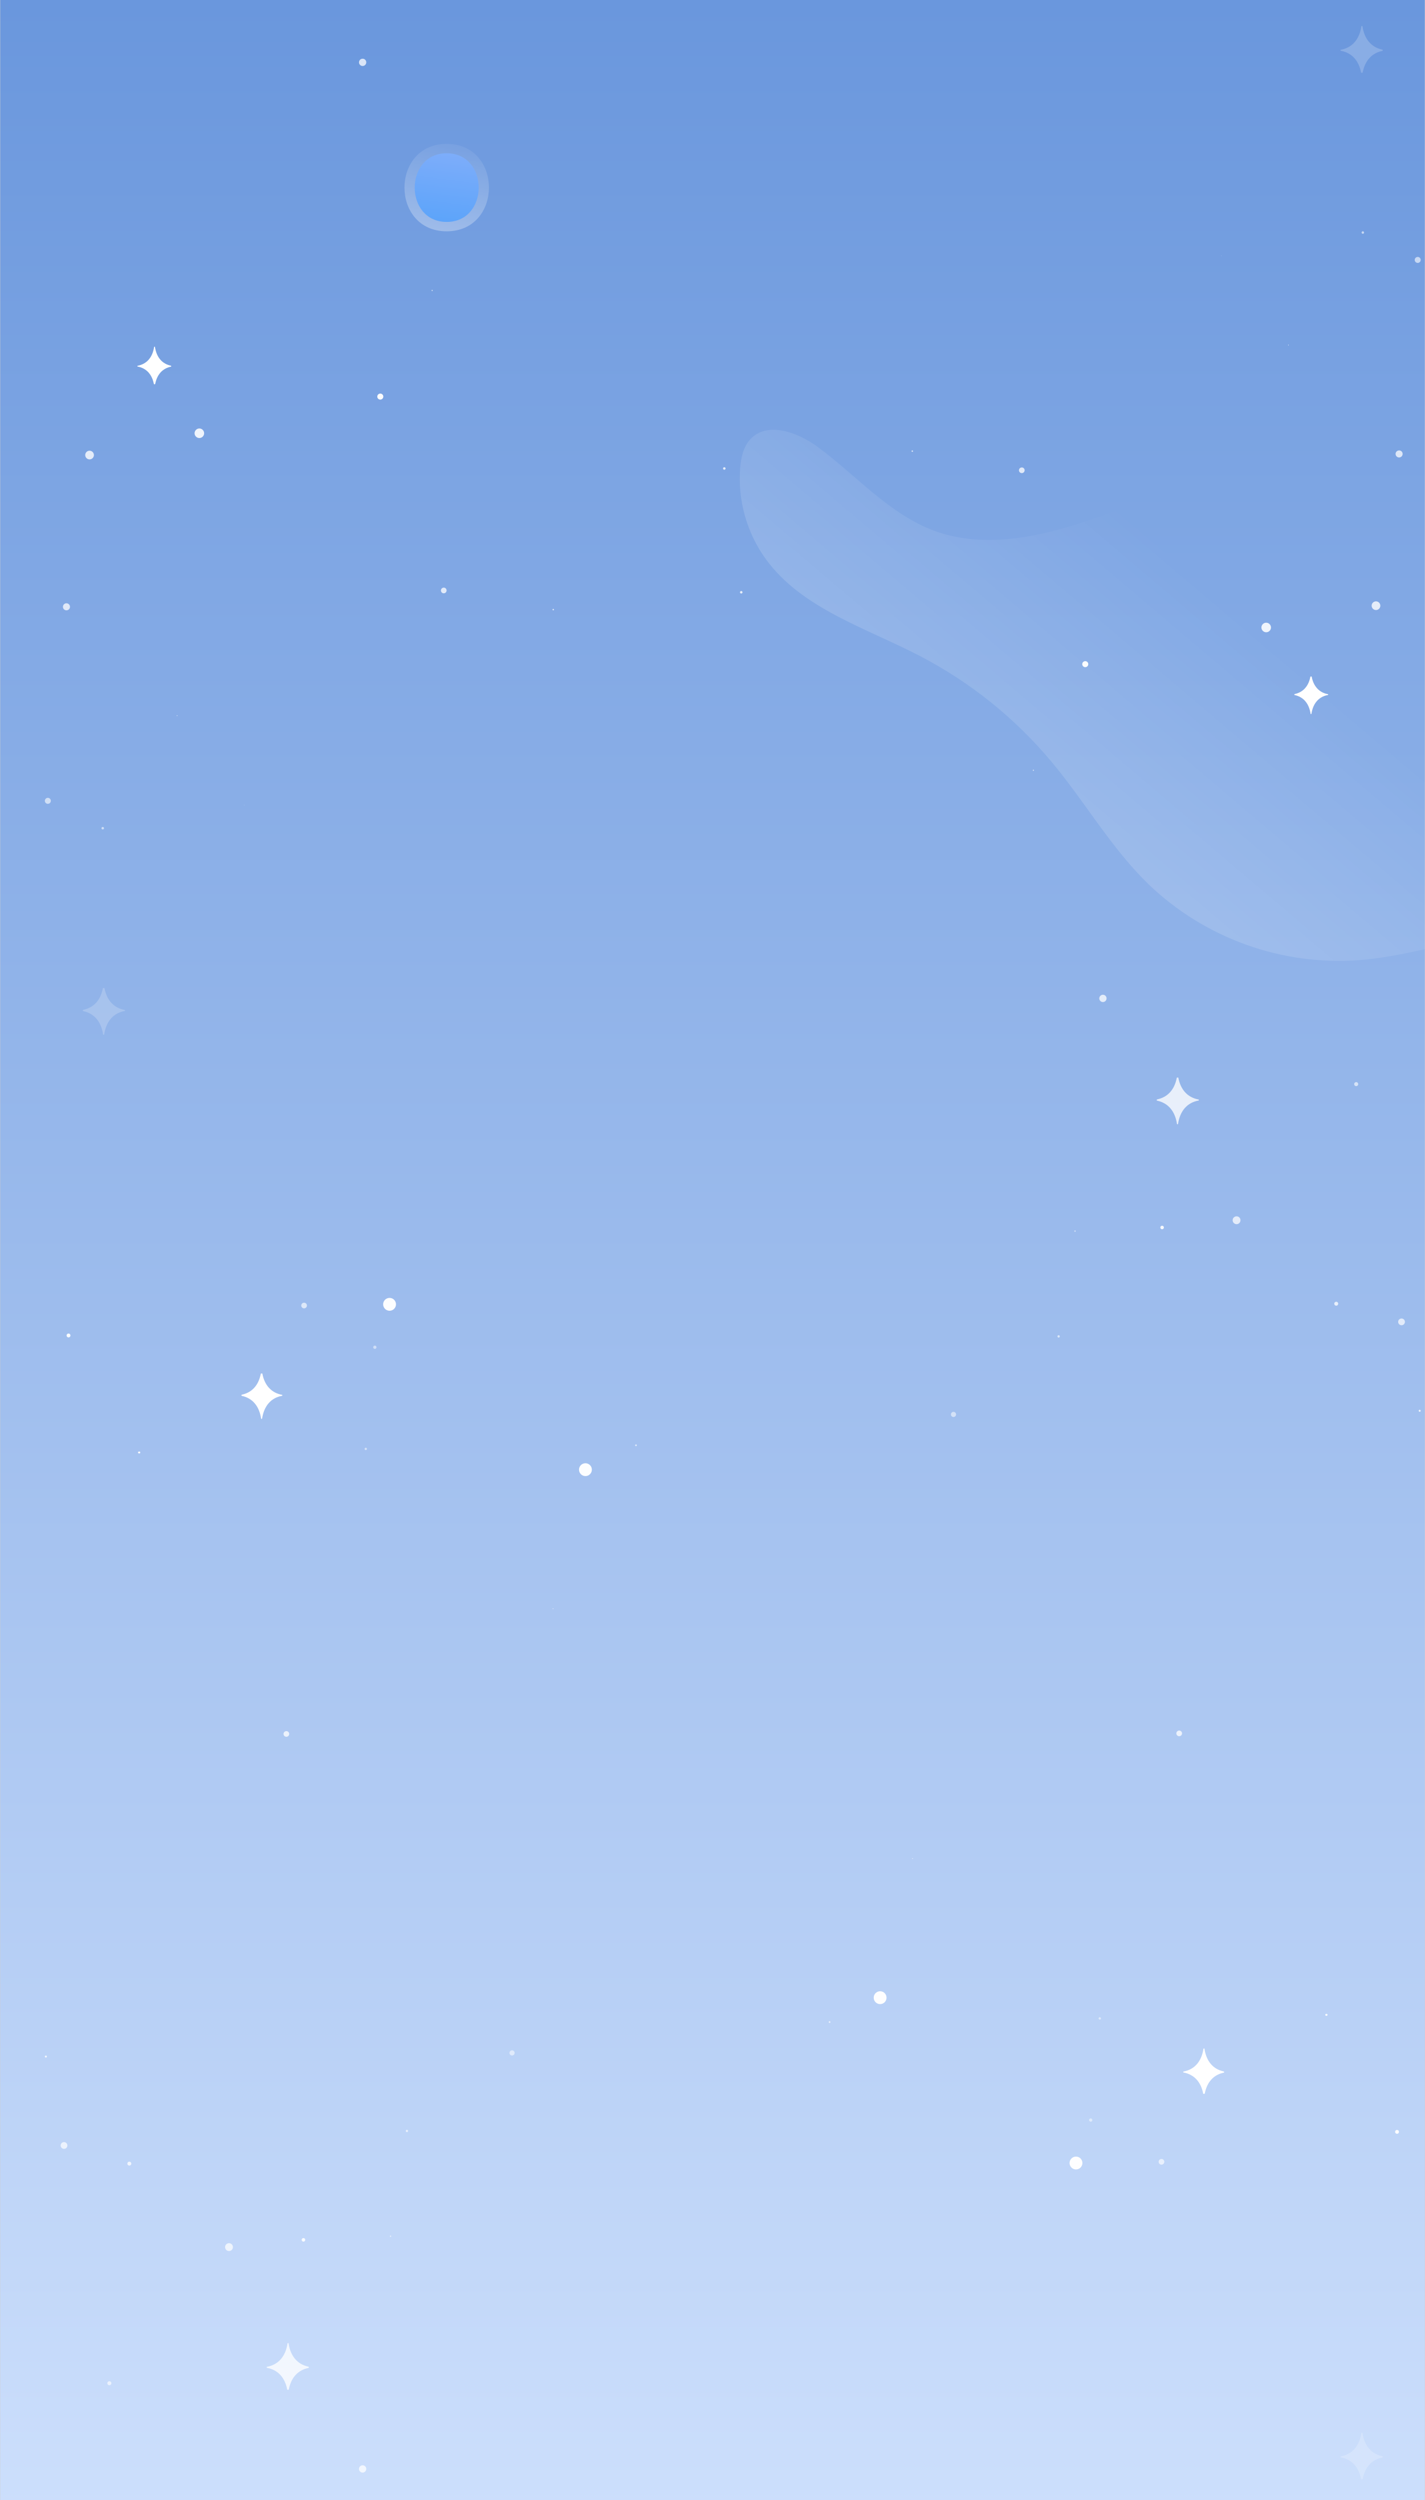 <svg fill="none" height="2772" viewBox="0 0 3161 5544" width="1581" xmlns="http://www.w3.org/2000/svg" xmlns:xlink="http://www.w3.org/1999/xlink"><rect x="0" y="0" width="3161" height="5544" fill="#333333" stroke="none"/><linearGradient id="a" gradientUnits="userSpaceOnUse" x1="1576" x2="1576" y1="-5130" y2="6128"><stop offset=".25" stop-color="#4179d0"/><stop offset="1" stop-color="#d6e6ff"/></linearGradient><linearGradient id="b"><stop offset=".01" stop-color="#fff"/><stop offset=".99" stop-color="#fff" stop-opacity="0"/></linearGradient><linearGradient id="c" gradientUnits="userSpaceOnUse" x1="1340.37" x2="2657.16" xlink:href="#b" y1="2804.2" y2="1250.57"/><linearGradient id="d" gradientUnits="userSpaceOnUse" x1="951.349" x2="1019.24" xlink:href="#b" y1="614.644" y2="271.469"/><linearGradient id="e" gradientUnits="userSpaceOnUse" x1="950.039" x2="1003.26" y1="732.446" y2="317.857"><stop offset=".01" stop-color="#2996f9"/><stop offset=".99" stop-color="#81aefa"/></linearGradient><clipPath id="f"><path d="m0 0h3161v5544h-3161z"/></clipPath><g clip-path="url(#f)"><path d="m0 0h3161v5544h-3161z" fill="#fff"/><path d="m-10-5130h3172v11258h-3172z" fill="url(#a)"/><path d="m1664.44 974.011c37.35-40.423 104.97-15.687 149.33 16.913 86.57 63.636 159.69 150.186 260.76 186.766 91.61 33.11 193.74 19.87 287.58-7.15s183.33-67.27 278.4-88.79c175.46-39.37 364.92-8.46 520.76 80.76v942.28c-48.46 10.78-97.26 20.47-145.65 24.31-85.23 6.25-170.83-5.45-251.27-34.34-80.43-28.88-153.91-74.31-215.7-133.35-83.35-80.64-141.59-183.3-215.93-272.31-81-96.75-180.37-176.51-292.36-234.67-120.69-62.66-261.56-104.78-341.62-214.71-42.46-58.75-62.58-130.71-56.75-202.96 1.98-22.41 7.06-46.09 22.45-62.749z" fill="url(#c)" opacity=".49"/><path d="m990.679 319c-124.8 0-125.011 193.911 0 193.911s125.011-193.911 0-193.911z" fill="url(#d)" opacity=".44"/><path d="m990.68 339.889c-94.562 0-94.689 152.219 0 152.219 94.69 0 94.69-152.219 0-152.219z" fill="url(#e)"/><g fill="#fff"><path d="m2669.98 4642.99c.6-.05 1.2-.05 1.79 0 .26.02.52-.05.72-.22.21-.16.34-.4.37-.65 4.93-25.29 19.67-41.51 42.13-46.09.27-.08.5-.26.64-.5.15-.24.2-.53.14-.8 0 0 0-.31 0-.48-.01-.23-.1-.45-.25-.61-.15-.17-.35-.28-.58-.31-23.76-4.93-38.94-22.85-42.86-50.88h-.79-.52c-.24.02-.46.12-.63.29-.16.17-.27.39-.29.63-4.36 27.99-19.79 45.69-44.08 50.09-.22.05-.42.18-.57.35s-.24.38-.26.61c-.04.28.02.56.17.79.16.23.39.4.66.47 23.41 4.36 38.72 20.89 43.6 47.13z"/><path d="m3020.4 5497.77c.61-.06 1.22-.06 1.83 0 .52 0 .96-.3 1.09-.91 5.1-26.16 20.32-42.77 43.6-47.53.28-.08.51-.26.65-.5.15-.24.2-.53.14-.8 0 0 0-.35 0-.53-.02-.22-.11-.44-.26-.61s-.35-.29-.57-.35c-24.55-5.05-40.16-23.58-44.21-52.31h-.79-.7c-.25.02-.48.12-.65.3-.18.18-.29.41-.31.66-4.36 28.81-20.4 47.08-45.48 51.66-.22.05-.42.17-.57.34s-.24.39-.26.62c-.04.28.02.57.17.81.16.24.39.42.66.5 24.16 4.36 39.95 21.53 44.96 48.61z" opacity=".2"/><path d="m637.44 5299.18c.61-.04 1.222-.04 1.832 0 .129.02.261.01.387-.02.126-.04.244-.1.346-.18s.186-.18.248-.3c.061-.11.098-.24.109-.37 5.102-26.16 20.32-42.81 43.605-47.52.277-.09.512-.28.664-.52.152-.25.21-.55.165-.83 0 0 0-.31 0-.48-.012-.24-.099-.46-.248-.64-.15-.18-.353-.31-.581-.37-24.549-5.05-40.16-23.54-44.216-52.31h-.784-.567c-.248.02-.481.12-.657.3-.175.18-.283.41-.303.66-4.36 28.86-20.407 47.08-45.437 51.66-.229.06-.435.19-.591.37-.155.18-.253.4-.281.63-.052.29.01.59.173.83.162.25.413.42.699.48 24.114 4.36 39.899 21.58 44.914 48.61z" opacity=".78"/><path d="m246.69 5284.66c0 1.2-.475 2.35-1.321 3.2-.847.84-1.995 1.32-3.192 1.32s-2.345-.48-3.191-1.32c-.846-.85-1.322-2-1.322-3.2 0-1.19.476-2.34 1.322-3.19.846-.84 1.994-1.32 3.191-1.32s2.345.48 3.192 1.32c.846.85 1.321 2 1.321 3.19z" opacity=".62"/><path d="m383.872 5369.81h-.04v-.04z" opacity=".53"/><path d="m3099.46 4731.62c2.38 0 4.31-1.93 4.31-4.31 0-2.39-1.93-4.32-4.31-4.32-2.39 0-4.32 1.93-4.32 4.32 0 2.38 1.93 4.31 4.32 4.31z" opacity=".95"/><path d="m2387.07 4810.62c7.88 0 14.26-6.38 14.26-14.25 0-7.88-6.38-14.26-14.26-14.26-7.87 0-14.26 6.38-14.26 14.26 0 7.87 6.39 14.25 14.26 14.25z" opacity=".98"/><path d="m1952.45 4444.01c7.88 0 14.26-6.39 14.26-14.26s-6.38-14.26-14.26-14.26c-7.87 0-14.25 6.39-14.25 14.26s6.38 14.26 14.25 14.26z" opacity=".98"/><path d="m2423.35 4701.15c0 .72-.21 1.42-.61 2.02-.4.59-.97 1.06-1.63 1.33-.67.27-1.4.34-2.1.2-.7-.15-1.35-.5-1.85-1.01-.51-.51-.85-1.16-.98-1.86-.14-.71-.06-1.43.22-2.09.28-.67.75-1.23 1.35-1.62s1.31-.6 2.02-.59c.48 0 .95.1 1.38.28.44.18.84.45 1.17.78.33.34.59.74.77 1.18s.27.91.26 1.38z" opacity=".5"/><path d="m2442.49 4475.74c0 .7-.27 1.36-.76 1.85-.49.5-1.16.77-1.85.77-.7 0-1.36-.27-1.85-.77-.49-.49-.77-1.15-.77-1.85 0-.69.28-1.35.77-1.84.49-.5 1.15-.77 1.85-.77.69 0 1.36.27 1.85.77.49.49.76 1.15.76 1.84z" opacity=".53"/><path d="m2583.08 4793.71c0 1.25-.37 2.47-1.07 3.51-.69 1.04-1.68 1.85-2.83 2.33-1.16.48-2.43.6-3.66.36-1.22-.25-2.35-.85-3.24-1.73-.88-.89-1.48-2.01-1.73-3.24-.24-1.22-.11-2.5.36-3.65.48-1.16 1.29-2.14 2.33-2.84 1.04-.69 2.27-1.06 3.52-1.06 1.67 0 3.28.66 4.47 1.85 1.18 1.18 1.85 2.79 1.85 4.47z" opacity=".65"/><path d="m2945.31 4467.72c0 .61-.24 1.18-.67 1.61-.42.42-1 .66-1.6.66-.34.1-.69.12-1.04.05-.34-.06-.67-.21-.95-.42s-.51-.48-.66-.8c-.16-.31-.24-.66-.24-1.01s.08-.69.24-1.01c.15-.31.38-.59.66-.8s.61-.35.95-.42c.35-.06.7-.04 1.04.05.57 0 1.12.22 1.55.6.42.39.67.92.72 1.49z" opacity=".91"/><path d="m2017.25 4496.11c.12 0 .22-.1.22-.22s-.1-.22-.22-.22-.22.1-.22.22.1.22.22.22z" opacity=".92"/><path d="m1842.26 4483.81c0 .52-.2 1.02-.57 1.39s-.87.57-1.39.57-1.03-.2-1.4-.57c-.38-.36-.59-.86-.61-1.39.02-.53.23-1.03.6-1.4.38-.38.88-.59 1.41-.6.53.01 1.02.22 1.39.6.37.37.57.88.57 1.4z" opacity=".64"/><path d="m516.348 4982.84c0 1.73-.518 3.42-1.486 4.86s-2.343 2.56-3.95 3.21c-1.606.65-3.37.81-5.068.46-1.697-.36-3.25-1.21-4.461-2.45-1.21-1.24-2.023-2.82-2.335-4.52-.311-1.71-.107-3.47.586-5.06.694-1.58 1.846-2.93 3.308-3.86 1.463-.93 3.17-1.41 4.903-1.36 2.275.05 4.438 1 6.027 2.63 1.588 1.62 2.477 3.81 2.476 6.09z" opacity=".73"/><path d="m672.847 4970.71c2.192 0 3.968-1.77 3.968-3.96s-1.776-3.97-3.968-3.97c-2.191 0-3.968 1.78-3.968 3.97s1.777 3.96 3.968 3.96z" opacity=".91"/><path d="m141.557 4764.98c4.142 0 7.5-3.36 7.5-7.5s-3.358-7.5-7.5-7.5-7.5 3.36-7.5 7.5 3.358 7.5 7.5 7.5z" opacity=".7"/><path d="m286.461 4802.12c2.432 0 4.404-1.97 4.404-4.4s-1.972-4.41-4.404-4.41c-2.433 0-4.404 1.98-4.404 4.41s1.971 4.4 4.404 4.4z" opacity=".76"/><path d="m1141.48 4552.22c0 1.14-.34 2.25-.98 3.2-.63.95-1.53 1.68-2.59 2.12-1.05.43-2.21.54-3.33.32-1.12-.23-2.14-.78-2.94-1.59-.81-.81-1.35-1.84-1.57-2.96s-.1-2.27.35-3.32c.44-1.06 1.18-1.95 2.13-2.58.96-.63 2.07-.96 3.21-.95 1.52.01 2.98.63 4.05 1.7 1.07 1.08 1.67 2.54 1.67 4.06z" opacity=".53"/><path d="m812.256 5474.71c.009 1.6-.459 3.18-1.345 4.52-.886 1.33-2.15 2.38-3.631 3s-3.114.79-4.69.48-3.025-1.08-4.164-2.21c-1.138-1.13-1.915-2.58-2.232-4.15-.316-1.57-.158-3.21.454-4.69.613-1.49 1.652-2.75 2.987-3.65 1.335-.89 2.905-1.37 4.511-1.37 2.143 0 4.2.85 5.719 2.36 1.52 1.51 2.38 3.57 2.391 5.71z" opacity=".75"/><path d="m905.004 4725.3c0 .36-.07.71-.206 1.04s-.335.62-.586.87c-.251.26-.549.45-.877.59s-.68.21-1.035.21c-.663-.09-1.273-.41-1.716-.91-.442-.5-.686-1.15-.686-1.82s.244-1.31.686-1.81c.443-.51 1.053-.83 1.716-.91.721.01 1.409.3 1.915.82.505.51.789 1.2.789 1.92z" opacity=".63"/><path d="m103.535 4560.28c.008.45-.117.9-.361 1.28-.244.37-.595.67-1.009.85-.413.18-.87.23-1.313.15-.443-.09-.851-.3-1.172-.61-.322-.32-.542-.72-.633-1.16s-.049-.9.121-1.32c.17-.42.461-.77.835-1.02.374-.25.814-.39 1.264-.39.296 0 .59.05.865.16.274.11.525.27.736.48.211.2.379.45.493.72.115.28.174.57.174.86z" opacity=".8"/><path d="m867.722 4958.68c.008.33-.081.66-.258.94-.177.27-.433.49-.734.62-.302.14-.637.18-.961.12s-.624-.22-.86-.45-.398-.52-.466-.84c-.067-.33-.037-.66.087-.97.124-.3.336-.56.61-.75.273-.18.595-.28.925-.28.432 0 .847.17 1.156.47.31.3.489.71.501 1.14z" opacity=".51"/><path d="m1227.4 3567.27c0 .16-.04.31-.13.44-.08.13-.21.23-.35.29s-.3.07-.45.04c-.16-.03-.3-.1-.41-.21s-.18-.25-.21-.4-.02-.31.04-.46c.06-.14.16-.26.29-.35.13-.08.28-.13.44-.13.1 0 .2.02.3.06.09.04.18.1.25.17.08.07.13.16.17.25.04.1.06.2.06.3z" opacity=".84"/><path d="m641.257 3844.95c0 1.25-.371 2.48-1.066 3.51-.695 1.04-1.682 1.85-2.837 2.33-1.156.48-2.427.61-3.654.36-1.226-.24-2.353-.84-3.237-1.73-.884-.88-1.486-2.01-1.73-3.23-.244-1.23-.119-2.5.36-3.66.478-1.15 1.288-2.14 2.328-2.83 1.04-.7 2.263-1.07 3.513-1.07.83 0 1.652.16 2.42.48.767.32 1.464.79 2.051 1.37.587.59 1.053 1.29 1.37 2.05.318.77.482 1.59.482 2.42z" opacity=".76"/><path d="m3020.4 161.282c.61-.065 1.22-.065 1.83 0 .52 0 .96-.306 1.09-.916 5.1-26.159 20.32-42.77 43.6-47.522.28-.081.51-.26.65-.502.15-.242.2-.529.14-.806 0 0 0-.349 0-.523-.02-.226-.11-.44-.26-.612s-.35-.294-.57-.347c-24.55-5.057-40.16-23.587-44.21-52.318h-.79-.7c-.25.02-.48.127-.65.303-.18.176-.29.408-.31.656-4.36 28.818-20.4 47.086-45.48 51.663-.22.047-.42.167-.57.34s-.24.391-.26.619c-.04.282.02.569.17.81.16.24.39.417.66.498 24.16 4.36 39.95 21.538 44.96 48.612z" opacity=".2"/><path d="m341.533 852.004c.493-.043.989-.043 1.483 0 .213.012.422-.058.584-.196.163-.138.266-.334.288-.546 4.099-20.927 16.265-34.311 34.884-38.148.22-.061.409-.203.53-.396.121-.194.165-.426.124-.65 0 0 0-.262 0-.393-.005-.185-.073-.363-.191-.505-.119-.142-.282-.241-.463-.28-19.709-4.054-32.224-18.921-35.495-42.115h-.61-.436c-.201 0-.394.076-.54.214s-.234.327-.245.527c-3.532 23.151-16.396 37.799-36.498 41.505-.185.031-.352.128-.472.272s-.185.326-.182.513c-.026.112-.029.227-.011.34.019.114.06.222.121.319s.14.181.233.248c.094.066.199.114.311.139 19.361 3.532 32.05 17.44 36.062 39.021z"/><path d="m383.872 33.316h-.04v-.041z" opacity=".53"/><path d="m850.061 879.428c0 1.328-.393 2.626-1.131 3.73s-1.787 1.965-3.014 2.473-2.577.641-3.88.382-2.499-.898-3.438-1.837-1.579-2.136-1.838-3.438-.126-2.652.382-3.879 1.369-2.276 2.473-3.013c1.105-.738 2.403-1.132 3.731-1.132 1.781 0 3.489.707 4.749 1.967 1.259 1.259 1.966 2.966 1.966 4.747z" opacity=".97"/><path d="m959.816 644.388c-.058.323-.227.614-.478.825-.251.21-.568.325-.896.325-.327 0-.644-.115-.895-.325-.251-.211-.421-.502-.478-.825-.036-.2-.028-.407.025-.604.052-.197.147-.38.278-.537.131-.156.295-.282.48-.368.185-.087.386-.131.59-.131s.406.044.591.131c.185.086.348.212.479.368.131.157.226.34.279.537.052.197.061.404.025.604z" opacity=".59"/><path d="m2709.88 567.482c.19 0 .35-.156.35-.348 0-.193-.16-.349-.35-.349s-.35.156-.35.349c0 .192.16.348.35.348z" opacity=".88"/><path d="m3152 576.332c.01 1.321-.38 2.615-1.1 3.717-.73 1.103-1.77 1.965-2.99 2.476-1.22.512-2.56.65-3.86.398-1.29-.253-2.49-.884-3.42-1.815-.94-.932-1.58-2.12-1.84-3.415s-.13-2.639.37-3.86c.5-1.222 1.36-2.266 2.46-3.001 1.09-.735 2.39-1.127 3.71-1.127 1.76 0 3.45.697 4.7 1.938 1.25 1.242 1.96 2.927 1.97 4.689z" opacity=".6"/><path d="m3023.54 518.434c1.54 0 2.79-1.249 2.79-2.79s-1.25-2.79-2.79-2.79c-1.55 0-2.79 1.249-2.79 2.79s1.24 2.79 2.79 2.79z" opacity=".58"/><path d="m812.256 138.218c.009 1.605-.459 3.178-1.345 4.517s-2.15 2.385-3.631 3.006c-1.481.62-3.114.787-4.69.479s-3.025-1.077-4.164-2.209c-1.138-1.133-1.915-2.577-2.232-4.152-.316-1.574-.158-3.206.454-4.691.613-1.484 1.652-2.753 2.987-3.646s2.905-1.37 4.511-1.37c2.143 0 4.2.848 5.719 2.36 1.52 1.511 2.38 3.563 2.391 5.706z" opacity=".75"/><path d="m431.274 960.78c-.009-2.097.605-4.149 1.764-5.897s2.811-3.113 4.746-3.921c1.936-.809 4.068-1.025 6.126-.621s3.95 1.409 5.437 2.889c1.486 1.48 2.5 3.368 2.912 5.424s.205 4.189-.596 6.127c-.8 1.938-2.158 3.596-3.902 4.762-1.743 1.166-3.794 1.788-5.891 1.788-2.803 0-5.492-1.11-7.478-3.087-1.985-1.978-3.107-4.661-3.118-7.464z" opacity=".88"/><path d="m207.881 1009c.009 1.91-.549 3.78-1.603 5.37s-2.556 2.83-4.316 3.56c-1.76.74-3.699.94-5.571.57s-3.593-1.28-4.946-2.63c-1.352-1.34-2.274-3.06-2.649-4.93-.376-1.87-.187-3.81.541-5.57s1.963-3.27 3.549-4.33c1.585-1.064 3.45-1.63 5.358-1.63 2.548 0 4.993 1.01 6.799 2.81 1.806 1.79 2.826 4.23 2.838 6.78z" opacity=".79"/><path d="m2025.49 1000.32c.01.33-.08.66-.25.94-.18.27-.44.49-.74.63-.3.13-.64.17-.96.11s-.62-.22-.86-.45-.4-.52-.47-.84c-.06-.33-.03-.66.09-.966.13-.305.34-.567.61-.751s.6-.282.93-.282c.43 0 .84.168 1.15.47.31.301.49.711.5 1.139z" opacity=".72"/><path d="m2859.27 765.157c0 .156-.04.307-.13.436-.08.129-.21.23-.35.289-.14.06-.3.075-.45.045-.16-.03-.3-.105-.41-.215-.1-.11-.18-.249-.21-.402-.03-.152-.01-.31.04-.453.06-.143.16-.266.29-.352s.28-.132.44-.132c.1 0 .21.02.3.059.1.04.18.097.25.17.08.073.14.16.18.255.03.095.05.197.05.3z" opacity=".84"/><path d="m3111.88 1006.6c0 1.56-.46 3.07-1.32 4.36s-2.09 2.3-3.52 2.89c-1.44.6-3.01.75-4.54.45-1.52-.3-2.92-1.05-4.02-2.15-1.09-1.1-1.84-2.49-2.14-4.02-.31-1.52-.15-3.1.44-4.53.6-1.43 1.6-2.66 2.89-3.52 1.29-.864 2.81-1.325 4.36-1.325 1.04-.005 2.06.194 3.01.586.96.392 1.83.969 2.56 1.699s1.3 1.6 1.7 2.55c.39.96.59 1.98.58 3.01z" opacity=".74"/><path d="m2273.13 1042.83c0 1.25-.37 2.48-1.07 3.52-.69 1.03-1.68 1.85-2.83 2.32-1.16.48-2.43.61-3.66.36-1.22-.24-2.35-.84-3.23-1.73-.89-.88-1.49-2.01-1.73-3.23-.25-1.23-.12-2.5.36-3.66.47-1.15 1.28-2.14 2.32-2.83 1.04-.7 2.27-1.07 3.52-1.07.83 0 1.65.16 2.42.48.76.32 1.46.79 2.05 1.37.59.59 1.05 1.29 1.37 2.05.32.77.48 1.59.48 2.42z" opacity=".76"/><path d="m1606.7 1041.61c1.55 0 2.8-1.25 2.8-2.79s-1.25-2.79-2.8-2.79c-1.54 0-2.79 1.25-2.79 2.79s1.25 2.79 2.79 2.79z" opacity=".8"/><path d="m581.016 3045.66c-.595.04-1.193.04-1.788 0-.259-.03-.518.05-.722.21-.203.16-.335.4-.368.66-4.927 25.29-19.666 41.5-42.123 46.08-.27.08-.5.26-.645.5-.145.25-.195.53-.14.81v.48c.008.22.096.44.248.61.151.17.357.27.581.3 23.765 4.93 38.939 22.85 42.864 50.88h.785.523c.236-.02.458-.12.625-.29.168-.16.271-.39.291-.62 4.36-27.99 19.797-45.69 44.085-50.1.221-.05.419-.17.568-.34.149-.18.24-.39.261-.62.041-.27-.02-.55-.173-.79-.153-.23-.387-.4-.656-.47-23.416-4.36-38.722-20.88-43.606-47.13z"/><path d="m230.602 2190.87c-.609.07-1.222.07-1.831 0-.523 0-.96.31-1.09.92-5.102 26.16-20.321 42.77-43.606 47.52-.27.08-.5.26-.645.5s-.195.53-.14.81v.52c.021.23.112.44.261.61.148.18.347.3.568.35 24.55 5.06 40.16 23.59 44.216 52.32h.785.697c.248-.02.481-.13.656-.31.176-.17.284-.4.303-.65 4.361-28.82 20.408-47.09 45.481-51.66.224-.05.427-.17.576-.34.15-.18.239-.4.253-.62.043-.29-.017-.57-.169-.81s-.387-.42-.66-.5c-24.157-4.36-39.942-21.54-44.957-48.61z" opacity=".2"/><path d="m2613.56 2389.46c-.61.05-1.22.05-1.83 0-.13-.02-.26-.01-.39.03-.13.03-.24.09-.35.17-.1.08-.18.19-.24.3-.06.12-.1.24-.11.37-5.1 26.16-20.32 42.82-43.61 47.53-.27.09-.51.27-.66.52s-.21.54-.17.83v.48c.02.23.1.46.25.64s.35.3.58.36c24.55 5.06 40.16 23.54 44.22 52.32h.78.57c.25-.02.48-.13.66-.31.17-.17.28-.4.3-.65 4.36-28.86 20.41-47.09 45.44-51.67.23-.05.43-.18.59-.36.15-.18.25-.4.28-.64.05-.29-.01-.58-.17-.83-.17-.24-.42-.41-.7-.48-24.12-4.36-39.9-21.58-44.92-48.61z" opacity=".78"/><path d="m2909.47 1500.15c-.5.04-.99.04-1.49 0-.21-.01-.42.06-.58.2-.16.13-.27.33-.29.54-4.1 20.93-16.26 34.31-34.88 38.15-.22.06-.41.2-.53.4-.12.19-.17.42-.13.65v.39c.01.18.08.36.2.5.11.15.28.24.46.28 19.71 4.06 32.22 18.93 35.49 42.12h.61.44c.2 0 .39-.08.54-.21.15-.14.23-.33.24-.53 3.54-23.15 16.4-37.8 36.5-41.51.19-.03.35-.12.47-.27.12-.14.19-.32.19-.51.02-.11.03-.23.01-.34-.02-.12-.06-.22-.12-.32s-.14-.18-.24-.25c-.09-.06-.2-.11-.31-.14-19.36-3.53-32.05-17.44-36.06-39.02z"/><path d="m3004.31 2403.98c0-1.2.48-2.34 1.32-3.19.85-.85 2-1.32 3.19-1.32 1.2 0 2.35.47 3.19 1.32.85.85 1.33 1.99 1.33 3.19s-.48 2.34-1.33 3.19c-.84.85-1.99 1.32-3.19 1.32-1.19 0-2.34-.47-3.19-1.32-.84-.85-1.32-1.99-1.32-3.19z" opacity=".62"/><path d="m2867.13 2318.84h.04v.04z" opacity=".53"/><path d="m2400.94 1472.73c0-1.33.39-2.63 1.13-3.73.74-1.11 1.79-1.97 3.01-2.48 1.23-.5 2.58-.64 3.88-.38 1.31.26 2.5.9 3.44 1.84s1.58 2.13 1.84 3.44c.26 1.3.13 2.65-.38 3.88-.51 1.22-1.37 2.27-2.48 3.01-1.1.74-2.4 1.13-3.73 1.13-1.78 0-3.49-.71-4.74-1.97-1.26-1.26-1.97-2.96-1.97-4.74z" opacity=".97"/><path d="m2291.18 1707.77c.06-.33.23-.62.48-.83s.57-.32.9-.32.64.11.89.32.42.5.48.83c.04.2.03.4-.02.6-.06.2-.15.38-.28.54-.13.15-.3.28-.48.37-.19.08-.39.13-.59.13-.21 0-.41-.05-.59-.13-.19-.09-.35-.22-.48-.37-.13-.16-.23-.34-.28-.54s-.06-.4-.03-.6z" opacity=".59"/><path d="m541.118 1784.67c-.193 0-.349.16-.349.35s.156.35.349.35.349-.16.349-.35-.156-.35-.349-.35z" opacity=".88"/><path d="m99.001 1775.82c-.009-1.32.375-2.61 1.103-3.72.728-1.1 1.767-1.96 2.985-2.47s2.561-.65 3.858-.4 2.49.89 3.427 1.82 1.577 2.12 1.838 3.41c.261 1.3.132 2.64-.372 3.86s-1.359 2.27-2.457 3c-1.098.74-2.389 1.13-3.711 1.13-1.762 0-3.452-.7-4.702-1.94-1.25-1.24-1.958-2.93-1.97-4.69z" opacity=".6"/><path d="m227.464 1833.72c-1.541 0-2.79 1.25-2.79 2.79s1.249 2.79 2.79 2.79c1.542 0 2.791-1.25 2.791-2.79s-1.249-2.79-2.791-2.79z" opacity=".58"/><path d="m151.544 2957.02c-2.384 0-4.316 1.93-4.316 4.32 0 2.38 1.932 4.31 4.316 4.31 2.385 0 4.317-1.93 4.317-4.31 0-2.39-1.932-4.32-4.317-4.32z" opacity=".95"/><path d="m863.928 2878.02c-7.875 0-14.258 6.38-14.258 14.26 0 7.87 6.383 14.25 14.258 14.25s14.26-6.38 14.26-14.25c0-7.88-6.385-14.26-14.26-14.26z" opacity=".98"/><path d="m1298.55 3244.64c-7.88 0-14.26 6.38-14.26 14.25 0 7.88 6.38 14.26 14.26 14.26 7.87 0 14.25-6.38 14.25-14.26 0-7.87-6.38-14.25-14.25-14.25z" opacity=".98"/><path d="m827.65 2987.49c0-.71.214-1.41.613-2.01.4-.6.968-1.06 1.632-1.33.664-.28 1.394-.34 2.097-.2s1.348.49 1.852 1c.505.51.846 1.16.98 1.87.135.7.057 1.43-.223 2.09-.281.66-.752 1.22-1.353 1.61-.601.4-1.305.6-2.022.59-.473 0-.942-.09-1.379-.27-.436-.19-.832-.45-1.165-.79s-.595-.74-.772-1.17c-.177-.44-.266-.91-.26-1.39z" opacity=".5"/><path d="m808.507 3212.9c0-.69.275-1.36.766-1.85s1.156-.77 1.85-.77 1.359.28 1.85.77.766 1.16.766 1.85-.275 1.36-.766 1.85-1.156.77-1.85.77-1.359-.28-1.85-.77-.766-1.16-.766-1.85z" opacity=".53"/><path d="m667.922 2894.94c0-1.25.37-2.48 1.065-3.52s1.683-1.85 2.838-2.32c1.155-.48 2.426-.61 3.653-.36 1.226.24 2.353.84 3.237 1.73.885.88 1.487 2.01 1.731 3.23.244 1.23.119 2.5-.36 3.66-.478 1.15-1.289 2.14-2.329 2.83-1.04.7-2.262 1.07-3.513 1.07-1.677 0-3.285-.67-4.47-1.85-1.186-1.19-1.852-2.8-1.852-4.47z" opacity=".65"/><path d="m305.692 3220.92c0-.6.239-1.18.664-1.6.425-.43 1.002-.67 1.603-.67.338-.09.693-.11 1.038-.05.345.07.67.21.951.42.28.21.507.49.664.8.156.32.238.66.238 1.01s-.082.7-.238 1.01c-.157.32-.384.59-.664.8-.281.21-.606.36-.951.42-.345.07-.7.05-1.038-.05-.572 0-1.124-.21-1.544-.6-.421-.39-.679-.92-.723-1.49z" opacity=".91"/><path d="m1233.75 3192.54c-.12 0-.22.1-.22.22s.1.21.22.21.22-.09.22-.21-.1-.22-.22-.22z" opacity=".92"/><path d="m1408.74 3204.83c0-.52.2-1.02.57-1.38.37-.37.87-.58 1.39-.58s1.03.21 1.4.57c.38.37.59.87.61 1.39-.02.53-.23 1.03-.6 1.41-.38.37-.88.59-1.41.6-.53-.01-1.02-.23-1.39-.6-.37-.38-.57-.88-.57-1.41z" opacity=".64"/><path d="m2734.65 2705.81c0-1.73.52-3.43 1.49-4.87s2.34-2.55 3.95-3.21c1.6-.65 3.37-.81 5.07-.45 1.69.35 3.25 1.2 4.46 2.45 1.21 1.24 2.02 2.81 2.33 4.52.31 1.7.11 3.46-.58 5.05-.7 1.59-1.85 2.94-3.31 3.87s-3.17 1.4-4.91 1.36c-2.27-.06-4.43-1-6.02-2.63s-2.48-3.82-2.48-6.09z" opacity=".73"/><path d="m2578.15 2717.93c-2.19 0-3.97 1.78-3.97 3.97s1.78 3.97 3.97 3.97 3.97-1.78 3.97-3.97-1.78-3.97-3.97-3.97z" opacity=".91"/><path d="m3109.44 2923.67c-4.14 0-7.5 3.36-7.5 7.5s3.36 7.5 7.5 7.5c4.15 0 7.5-3.36 7.5-7.5s-3.35-7.5-7.5-7.5z" opacity=".7"/><path d="m2964.54 2886.52c-2.43 0-4.4 1.97-4.4 4.41 0 2.43 1.97 4.4 4.4 4.4s4.4-1.97 4.4-4.4c0-2.44-1.97-4.41-4.4-4.41z" opacity=".76"/><path d="m2109.52 3136.43c0-1.14.34-2.26.98-3.21.63-.94 1.53-1.68 2.59-2.11 1.05-.44 2.21-.55 3.33-.32 1.12.22 2.14.77 2.94 1.58.81.81 1.35 1.84 1.57 2.96s.1 2.28-.35 3.33c-.44 1.05-1.18 1.95-2.13 2.57-.96.63-2.07.96-3.21.95-1.52-.01-2.98-.62-4.05-1.7s-1.67-2.53-1.67-4.05z" opacity=".53"/><path d="m2438.74 2213.94c0-1.61.46-3.18 1.35-4.52s2.15-2.39 3.63-3.01 3.11-.78 4.69-.48c1.58.31 3.03 1.08 4.16 2.21 1.14 1.14 1.92 2.58 2.24 4.15.31 1.58.15 3.21-.46 4.7-.61 1.48-1.65 2.75-2.99 3.64-1.33.9-2.9 1.37-4.51 1.37-2.14 0-4.2-.85-5.72-2.36s-2.37-3.56-2.39-5.7z" opacity=".75"/><path d="m2819.73 1391.37c.01 2.1-.61 4.15-1.77 5.9s-2.81 3.11-4.74 3.92c-1.94.81-4.07 1.03-6.13.62-2.06-.4-3.95-1.41-5.44-2.89-1.48-1.48-2.5-3.36-2.91-5.42s-.2-4.19.6-6.13 2.16-3.59 3.9-4.76c1.74-1.16 3.79-1.79 5.89-1.79 2.8 0 5.49 1.11 7.48 3.09 1.98 1.98 3.1 4.66 3.12 7.46z" opacity=".88"/><path d="m3043.12 1343.15c-.01-1.9.55-3.77 1.6-5.36 1.06-1.59 2.56-2.83 4.32-3.57s3.7-.93 5.57-.57c1.87.37 3.59 1.28 4.94 2.63 1.36 1.35 2.28 3.06 2.65 4.93.38 1.87.19 3.81-.54 5.58-.72 1.76-1.96 3.27-3.55 4.33-1.58 1.06-3.45 1.62-5.35 1.62-2.55 0-5-1-6.8-2.8-1.81-1.8-2.83-4.24-2.84-6.79z" opacity=".79"/><path d="m1225.51 1351.83c-.01-.33.08-.65.25-.93.18-.28.44-.5.74-.63s.64-.17.96-.11.62.21.86.44.4.52.47.85c.06.32.03.65-.09.96-.13.31-.34.57-.61.75s-.6.28-.93.28c-.43 0-.84-.16-1.15-.47-.31-.3-.49-.71-.5-1.14z" opacity=".72"/><path d="m391.725 1587c0-.16.046-.31.132-.44.087-.13.209-.23.353-.29.143-.06.301-.07.453-.04s.292.1.402.21.184.25.215.4c.03.16.015.31-.045.46-.059.14-.16.26-.289.35s-.281.13-.436.13c-.103 0-.205-.02-.3-.06-.096-.04-.182-.1-.255-.17s-.131-.16-.17-.25c-.04-.1-.06-.2-.06-.3z" opacity=".84"/><path d="m139.117 1345.55c0-1.55.461-3.07 1.323-4.36.863-1.29 2.088-2.3 3.523-2.89 1.434-.59 3.012-.75 4.534-.45 1.523.31 2.922 1.05 4.019 2.15 1.098 1.1 1.846 2.5 2.149 4.02s.147 3.1-.447 4.53c-.594 1.44-1.6 2.66-2.891 3.53-1.291.86-2.808 1.32-4.361 1.32-1.032 0-2.055-.19-3.01-.59-.955-.39-1.823-.97-2.553-1.7s-1.308-1.59-1.7-2.55c-.392-.95-.591-1.98-.586-3.01z" opacity=".74"/><path d="m977.87 1309.32c0-1.25.371-2.47 1.066-3.51.694-1.04 1.682-1.85 2.837-2.33 1.156-.48 2.427-.6 3.653-.36 1.227.24 2.354.85 3.238 1.73.884.89 1.486 2.01 1.73 3.24.244 1.22.119 2.5-.36 3.65-.478 1.16-1.288 2.14-2.328 2.84-1.04.69-2.263 1.06-3.513 1.06-.83 0-1.653-.16-2.42-.48s-1.464-.78-2.051-1.37-1.053-1.28-1.37-2.05c-.318-.77-.482-1.59-.482-2.42z" opacity=".76"/><path d="m2346 2963.34c0-.35.07-.71.2-1.03.14-.33.34-.63.59-.88s.55-.45.88-.59c.32-.13.67-.2 1.03-.2.66.08 1.27.41 1.72.91.44.5.68 1.14.68 1.81s-.24 1.32-.68 1.82c-.45.5-1.06.82-1.72.91-.72-.01-1.41-.31-1.91-.82-.51-.52-.79-1.21-.79-1.93z" opacity=".63"/><path d="m3147.47 3128.36c-.01-.45.11-.89.36-1.27.24-.38.59-.68 1-.86.42-.17.88-.22 1.32-.14s.85.29 1.17.61c.32.31.54.72.63 1.16s.05.9-.12 1.31c-.17.42-.46.78-.83 1.03-.38.25-.82.38-1.27.38-.29.01-.59-.04-.86-.15-.28-.11-.53-.28-.74-.48-.21-.21-.38-.46-.49-.73-.12-.27-.17-.56-.17-.86z" opacity=".8"/><path d="m2383.28 2729.96c-.01-.33.08-.65.26-.93.17-.28.43-.5.73-.63s.64-.17.96-.11c.33.06.62.21.86.44s.4.53.47.85c.06.32.03.66-.09.96-.12.31-.34.57-.61.75-.27.19-.6.28-.92.28-.44 0-.85-.16-1.16-.47-.31-.3-.49-.71-.5-1.14z" opacity=".51"/><path d="m1644.3 1310.54c-1.55 0-2.8 1.25-2.8 2.79s1.25 2.79 2.8 2.79c1.54 0 2.79-1.25 2.79-2.79s-1.25-2.79-2.79-2.79z" opacity=".8"/><path d="m2023.6 4121.37c0-.16.04-.31.13-.44.08-.13.21-.23.35-.29.14-.05.3-.07.45-.04.16.03.3.1.41.21s.18.25.21.41c.03.15.02.31-.04.45s-.16.27-.29.35c-.13.09-.28.13-.44.13-.1 0-.2-.02-.3-.06-.09-.03-.18-.09-.25-.17-.08-.07-.13-.15-.17-.25s-.06-.2-.06-.3z" opacity=".84"/><path d="m2609.74 3843.69c0-1.25.37-2.47 1.07-3.51.69-1.04 1.68-1.85 2.84-2.33 1.15-.48 2.42-.6 3.65-.36 1.23.25 2.35.85 3.24 1.73.88.89 1.48 2.01 1.73 3.24.24 1.22.12 2.5-.36 3.65-.48 1.16-1.29 2.14-2.33 2.84-1.04.69-2.26 1.06-3.51 1.06-.83 0-1.66-.16-2.42-.48-.77-.32-1.47-.78-2.06-1.37-.58-.59-1.05-1.28-1.37-2.05-.31-.77-.48-1.59-.48-2.42z" opacity=".76"/></g></g></svg>